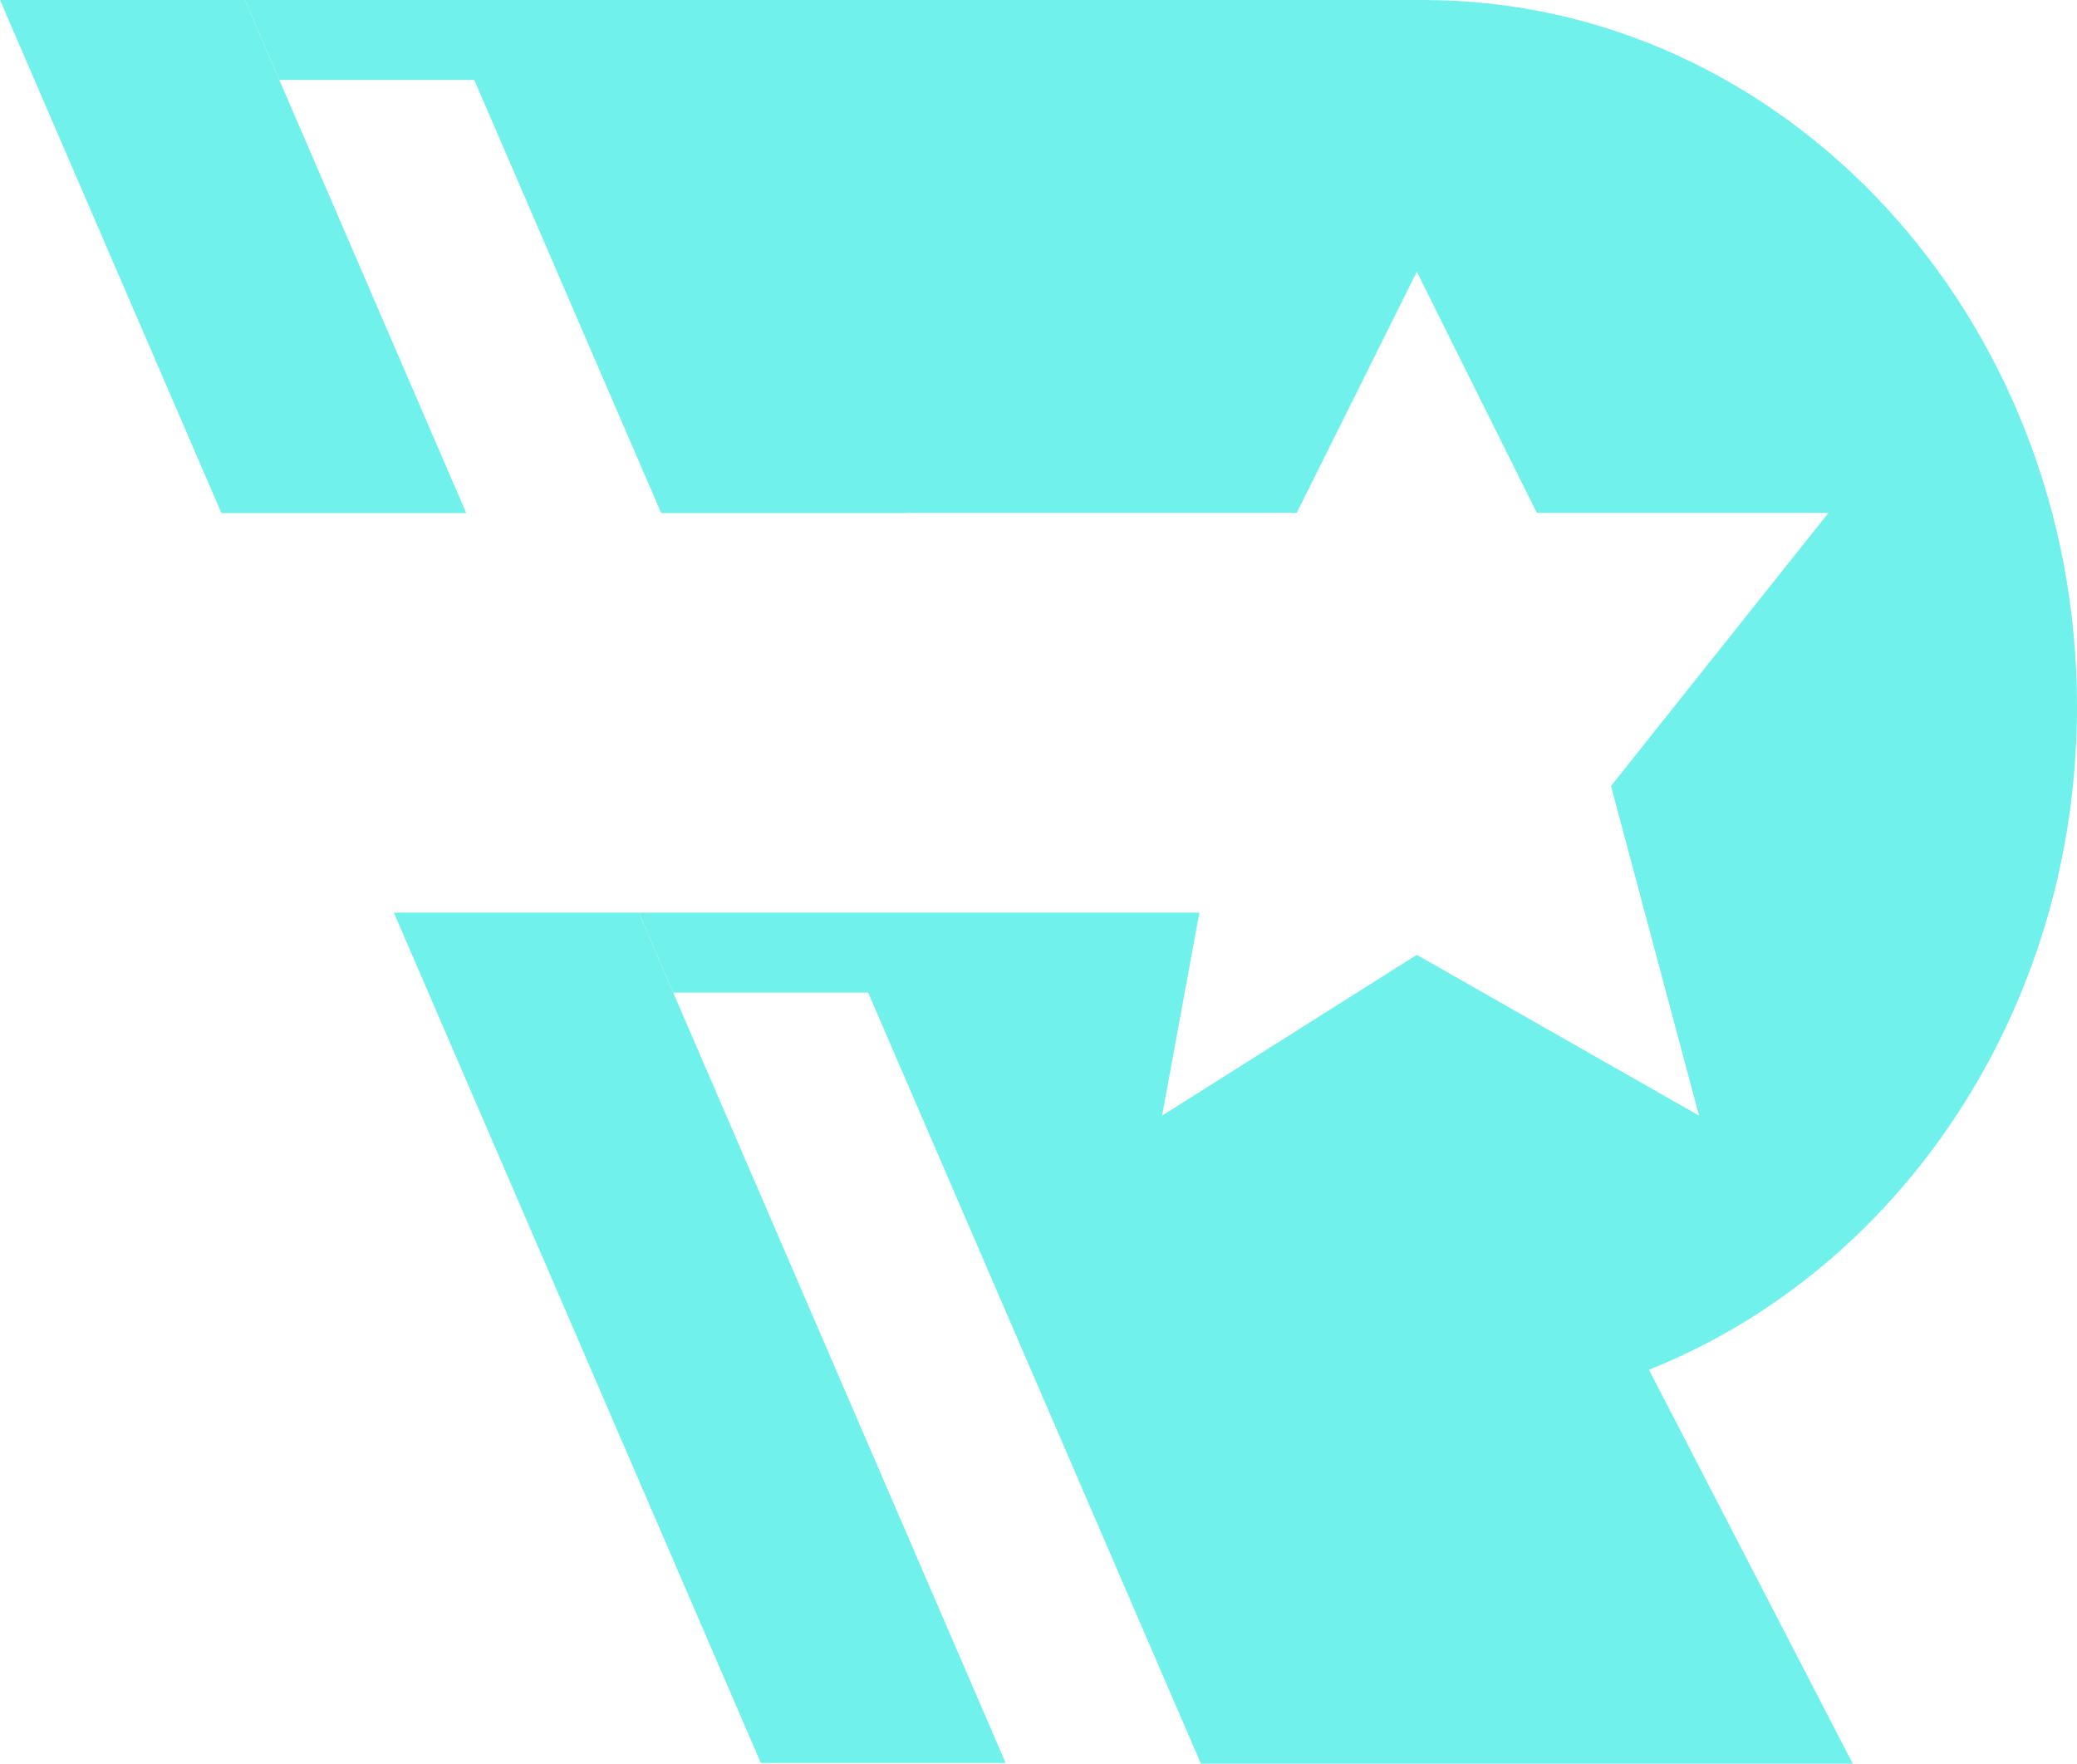 <svg width="159" height="135" viewBox="0 0 159 135" fill="none" xmlns="http://www.w3.org/2000/svg">
<path fill-rule="evenodd" clip-rule="evenodd" d="M30.151 69.858L58.244 134.945H76.986L48.894 69.858H30.151ZM16.95 39.272H35.692L18.742 0H0L16.95 39.272Z" fill="#70F1EB"/>
<path fill-rule="evenodd" clip-rule="evenodd" d="M18.741 0H108.948C136.591 0 159 24.21 159 54.076C159 77.379 145.356 97.239 126.229 104.842L141.834 135H91.933L66.458 75.975H51.534L48.893 69.858H91.814L88.961 85.396L108.46 73.087L130.067 85.396L123.326 60.163L139.976 39.252H117.648L108.46 20.798L99.272 39.252H69.54L69.564 39.272H50.616L36.306 6.117H21.382L18.741 0Z" fill="#70F1EB"/>
</svg>
